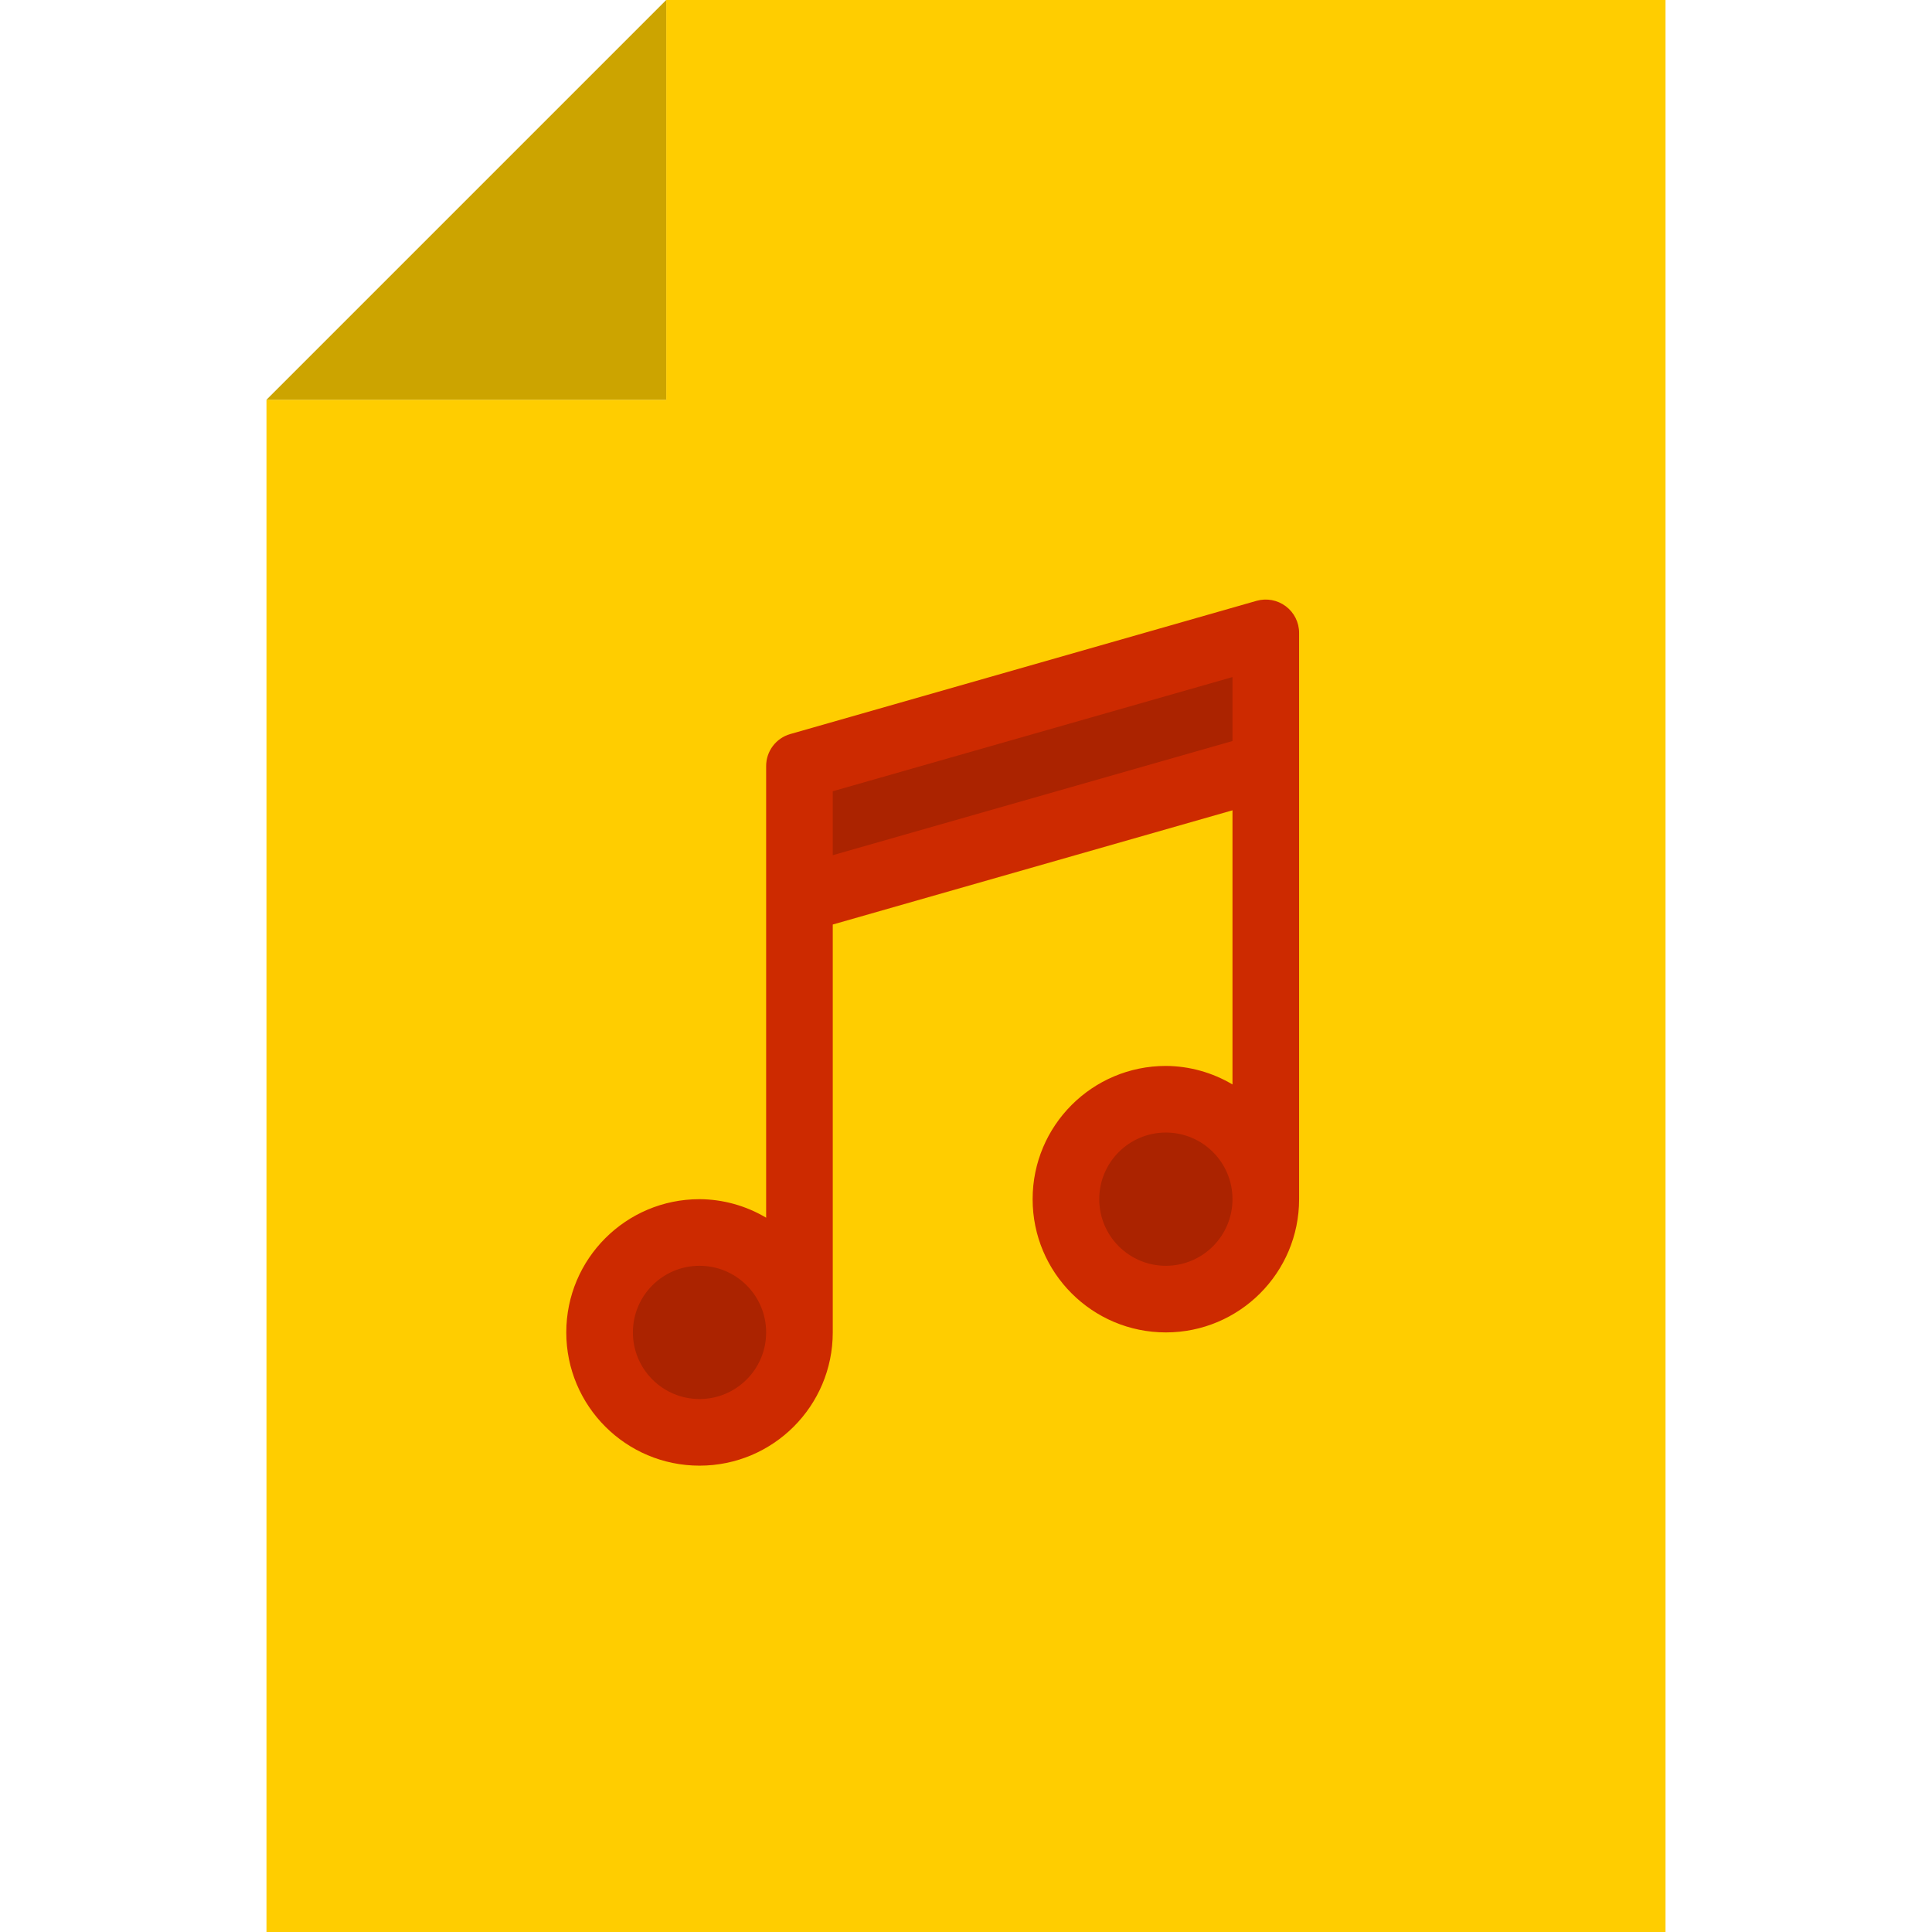 <svg height="464pt" viewBox="-64 0 464 464" width="464pt" xmlns="http://www.w3.org/2000/svg"><path d="m336 0v464h-336v-368h96v-96zm0 0" fill="#ffcd00"/><g fill="#ab2300"><path d="m128 320c0 13.254-10.746 24-24 24s-24-10.746-24-24 10.746-24 24-24 24 10.746 24 24zm0 0"/><path d="m240 288c0 13.254-10.746 24-24 24s-24-10.746-24-24 10.746-24 24-24 24 10.746 24 24zm0 0"/><path d="m128 216 112-32v-32l-112 32zm0 0"/></g><path d="m96 0-96 96h96zm0 0" fill="#cca400"/><path d="m244.801 145.602c-2.008-1.508-4.602-1.988-7.016-1.305l-112 32c-3.434.988-5.793 4.133-5.785 7.703v108.449c-4.844-2.879-10.367-4.418-16-4.449-17.672 0-32 14.328-32 32s14.328 32 32 32 32-14.328 32-32v-97.961l96-27.43v65.84c-4.844-2.879-10.367-4.418-16-4.449-17.672 0-32 14.328-32 32s14.328 32 32 32 32-14.328 32-32v-136c0-2.52-1.188-4.891-3.199-6.398zm-140.801 190.398c-8.836 0-16-7.164-16-16s7.164-16 16-16 16 7.164 16 16-7.164 16-16 16zm32-145.969 96-27.422v15.359l-96 27.422zm80 113.969c-8.836 0-16-7.164-16-16s7.164-16 16-16 16 7.164 16 16-7.164 16-16 16zm0 0" fill="#cd2a00"/></svg>